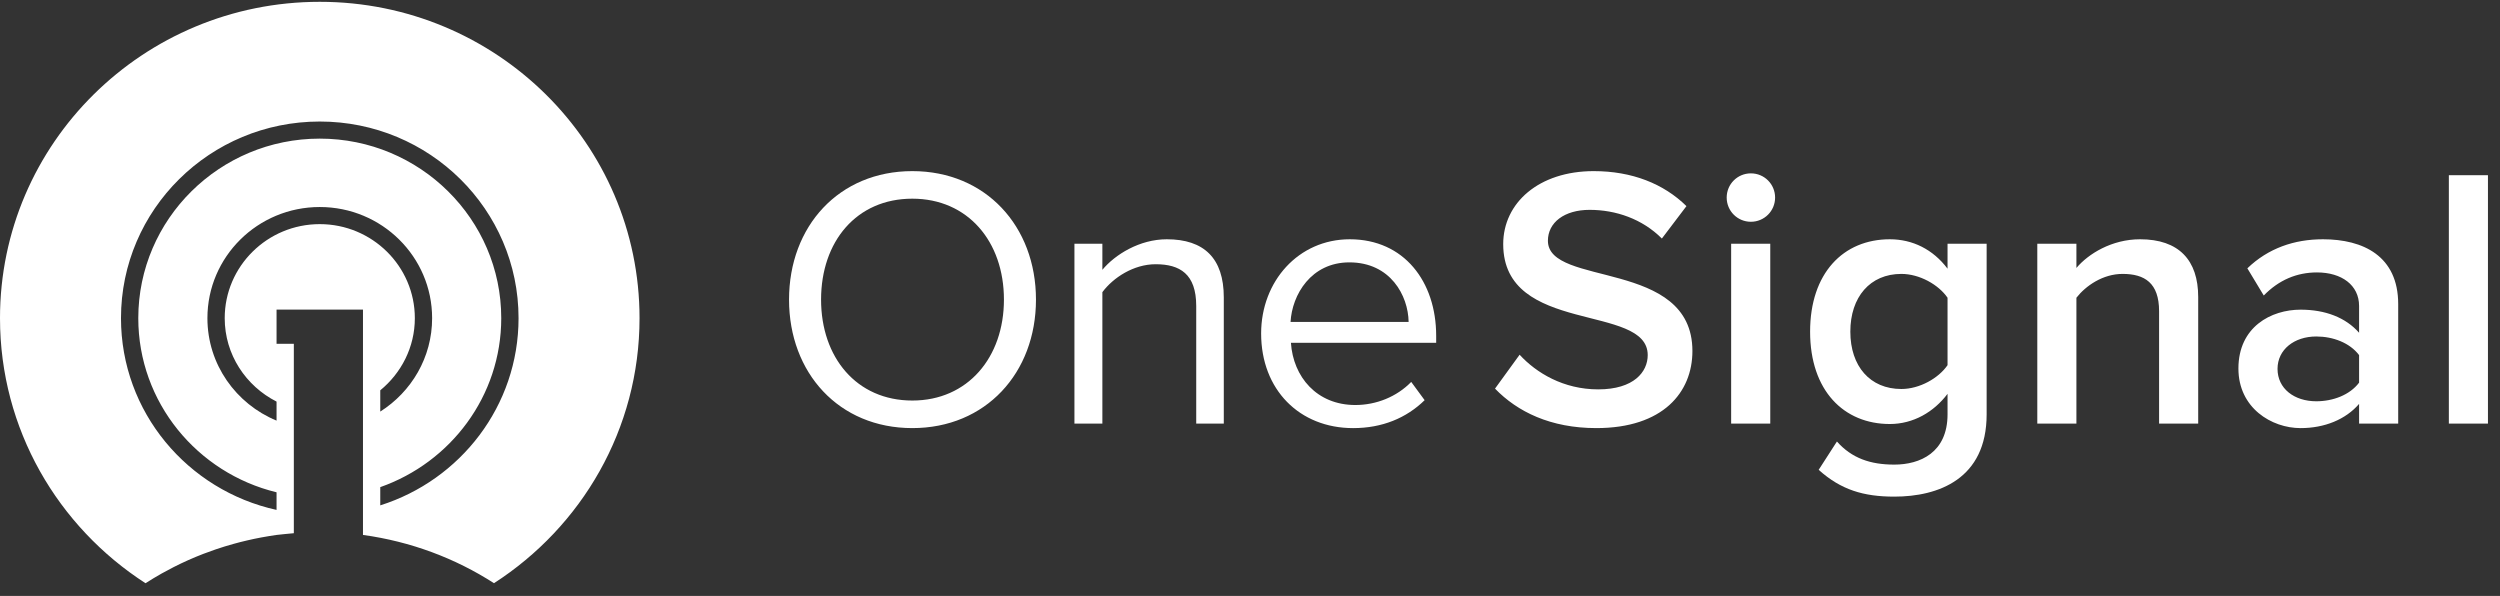 <svg class="logo-white" width="172" height="41" viewBox="0 0 172 41" fill="none" xmlns="http://www.w3.org/2000/svg" xmlns:xlink="http://www.w3.org/1999/xlink">
 <rect x="0" y="0" width="172" height="41" fill="#333333" stroke="none"/>
 <path fill-rule="evenodd" clip-rule="evenodd" d="M109.827 29.453C114.414 29.453 116.438 26.994 116.438 24.149C116.438 17.794 106.496 19.768 106.496 16.564C106.496 15.309 107.624 14.438 109.366 14.438C111.16 14.438 112.979 15.053 114.337 16.411L116.028 14.181C114.465 12.644 112.287 11.773 109.648 11.773C105.881 11.773 103.421 13.951 103.421 16.795C103.421 23.073 113.363 20.844 113.363 24.431C113.363 25.584 112.415 26.789 109.955 26.789C107.572 26.789 105.702 25.661 104.549 24.405L102.857 26.737C104.395 28.326 106.675 29.453 109.827 29.453ZM120.461 15.258C121.384 15.258 122.127 14.515 122.127 13.592C122.127 12.67 121.384 11.927 120.461 11.927C119.539 11.927 118.796 12.67 118.796 13.592C118.796 14.515 119.539 15.258 120.461 15.258ZM121.794 29.146V16.77H119.103V29.146H121.794ZM130.326 34.168C128.225 34.168 126.662 33.707 125.125 32.324L126.38 30.376C127.405 31.529 128.687 31.965 130.326 31.965C132.095 31.965 133.991 31.145 133.991 28.506V27.096C133.043 28.352 131.633 29.172 130.019 29.172C126.867 29.172 124.535 26.891 124.535 22.817C124.535 18.794 126.816 16.462 130.019 16.462C131.582 16.462 132.991 17.154 133.991 18.486V16.77H136.681V28.506C136.681 32.964 133.35 34.168 130.326 34.168ZM130.813 26.763C132.069 26.763 133.376 26.02 133.991 25.123V20.485C133.376 19.588 132.069 18.845 130.813 18.845C128.661 18.845 127.303 20.434 127.303 22.817C127.303 25.2 128.661 26.763 130.813 26.763ZM151.236 29.146V20.434C151.236 17.897 149.903 16.462 147.238 16.462C145.291 16.462 143.677 17.462 142.857 18.435V16.77H140.166V29.146H142.857V20.485C143.497 19.665 144.676 18.845 146.034 18.845C147.546 18.845 148.545 19.46 148.545 21.408V29.146H151.236ZM164.996 29.146H162.305V27.788C161.383 28.864 159.922 29.454 158.282 29.454C156.284 29.454 154.003 28.07 154.003 25.354C154.003 22.484 156.258 21.305 158.282 21.305C159.974 21.305 161.383 21.843 162.305 22.894V21.049C162.305 19.614 161.101 18.743 159.41 18.743C158.026 18.743 156.796 19.255 155.746 20.331L154.618 18.461C156.053 17.077 157.847 16.462 159.82 16.462C162.587 16.462 164.996 17.615 164.996 20.921V29.146ZM159.359 27.608C160.512 27.608 161.665 27.173 162.305 26.327V24.431C161.665 23.585 160.512 23.15 159.359 23.15C157.847 23.15 156.694 24.047 156.694 25.379C156.694 26.737 157.847 27.608 159.359 27.608ZM171.171 29.146V12.055H168.481V29.146H171.171Z" fill="white">
 </path>
 <path fill-rule="evenodd" clip-rule="evenodd" d="M62.768 29.453C57.72 29.453 54.286 25.661 54.286 20.613C54.286 15.565 57.72 11.773 62.768 11.773C67.816 11.773 71.275 15.565 71.275 20.613C71.275 25.661 67.816 29.453 62.768 29.453ZM62.768 27.557C66.586 27.557 69.071 24.585 69.071 20.613C69.071 16.616 66.586 13.669 62.768 13.669C58.924 13.669 56.49 16.616 56.49 20.613C56.49 24.585 58.924 27.557 62.768 27.557ZM84.197 29.146V20.459C84.197 17.769 82.838 16.462 80.276 16.462C78.405 16.462 76.714 17.513 75.843 18.563V16.77H73.921V29.146H75.843V20.101C76.586 19.101 77.995 18.179 79.507 18.179C81.173 18.179 82.3 18.845 82.3 21.049V29.146H84.197ZM93.095 29.454C89.405 29.454 86.766 26.814 86.766 22.945C86.766 19.358 89.328 16.462 92.864 16.462C96.606 16.462 98.809 19.383 98.809 23.099V23.586H88.816C88.97 25.918 90.584 27.865 93.249 27.865C94.684 27.865 96.093 27.301 97.092 26.276L98.015 27.532C96.759 28.762 95.094 29.454 93.095 29.454ZM96.913 22.151C96.887 20.331 95.657 18.051 92.839 18.051C90.2 18.051 88.893 20.28 88.79 22.151H96.913Z" fill="white">
 </path>
 <path fill-rule="evenodd" clip-rule="evenodd" d="M26.162 33.515C31.003 31.815 34.486 27.255 34.486 21.89C34.486 15.078 28.885 9.537 22 9.537C15.115 9.537 9.514 15.078 9.514 21.89C9.514 27.687 13.576 32.547 19.027 33.87V35.082C12.906 33.738 8.324 28.35 8.324 21.89C8.324 14.418 14.447 8.361 22 8.361C29.553 8.361 35.676 14.418 35.676 21.89C35.676 27.924 31.678 33.027 26.162 34.769V33.515ZM22 15.42C18.393 15.42 15.46 18.322 15.46 21.89C15.46 24.396 16.916 26.557 19.027 27.63V28.939C16.236 27.787 14.27 25.069 14.27 21.89C14.27 17.667 17.731 14.243 22 14.243C26.269 14.243 29.73 17.667 29.73 21.89C29.73 24.594 28.303 26.959 26.162 28.317V26.854C27.608 25.667 28.541 23.89 28.541 21.89C28.541 18.322 25.607 15.42 22 15.42ZM0 21.89C0 29.532 3.989 36.242 10.012 40.126C10.376 39.89 10.749 39.669 11.126 39.455C11.396 39.303 11.668 39.158 11.945 39.017C12.276 38.849 12.611 38.689 12.951 38.537C13.29 38.386 13.633 38.244 13.981 38.109C14.264 38 14.55 37.897 14.839 37.798C15.242 37.661 15.651 37.535 16.066 37.42C16.378 37.334 16.692 37.252 17.009 37.18C17.33 37.105 17.652 37.036 17.979 36.976C18.327 36.913 18.675 36.853 19.027 36.804C19.422 36.764 19.816 36.717 20.216 36.685V35.291V34.102V29.324V28.11V23.655H19.027V21.302H20.216H23.784H24.973V27.647V28.949V33.875V35.089V36.803C28.265 37.258 31.324 38.408 33.986 40.124C40.011 36.242 44 29.532 44 21.89C44 9.87 34.15 0.125 22 0.125C9.85 0.125 0 9.87 0 21.89Z" fill="white">
 </path>
</svg>